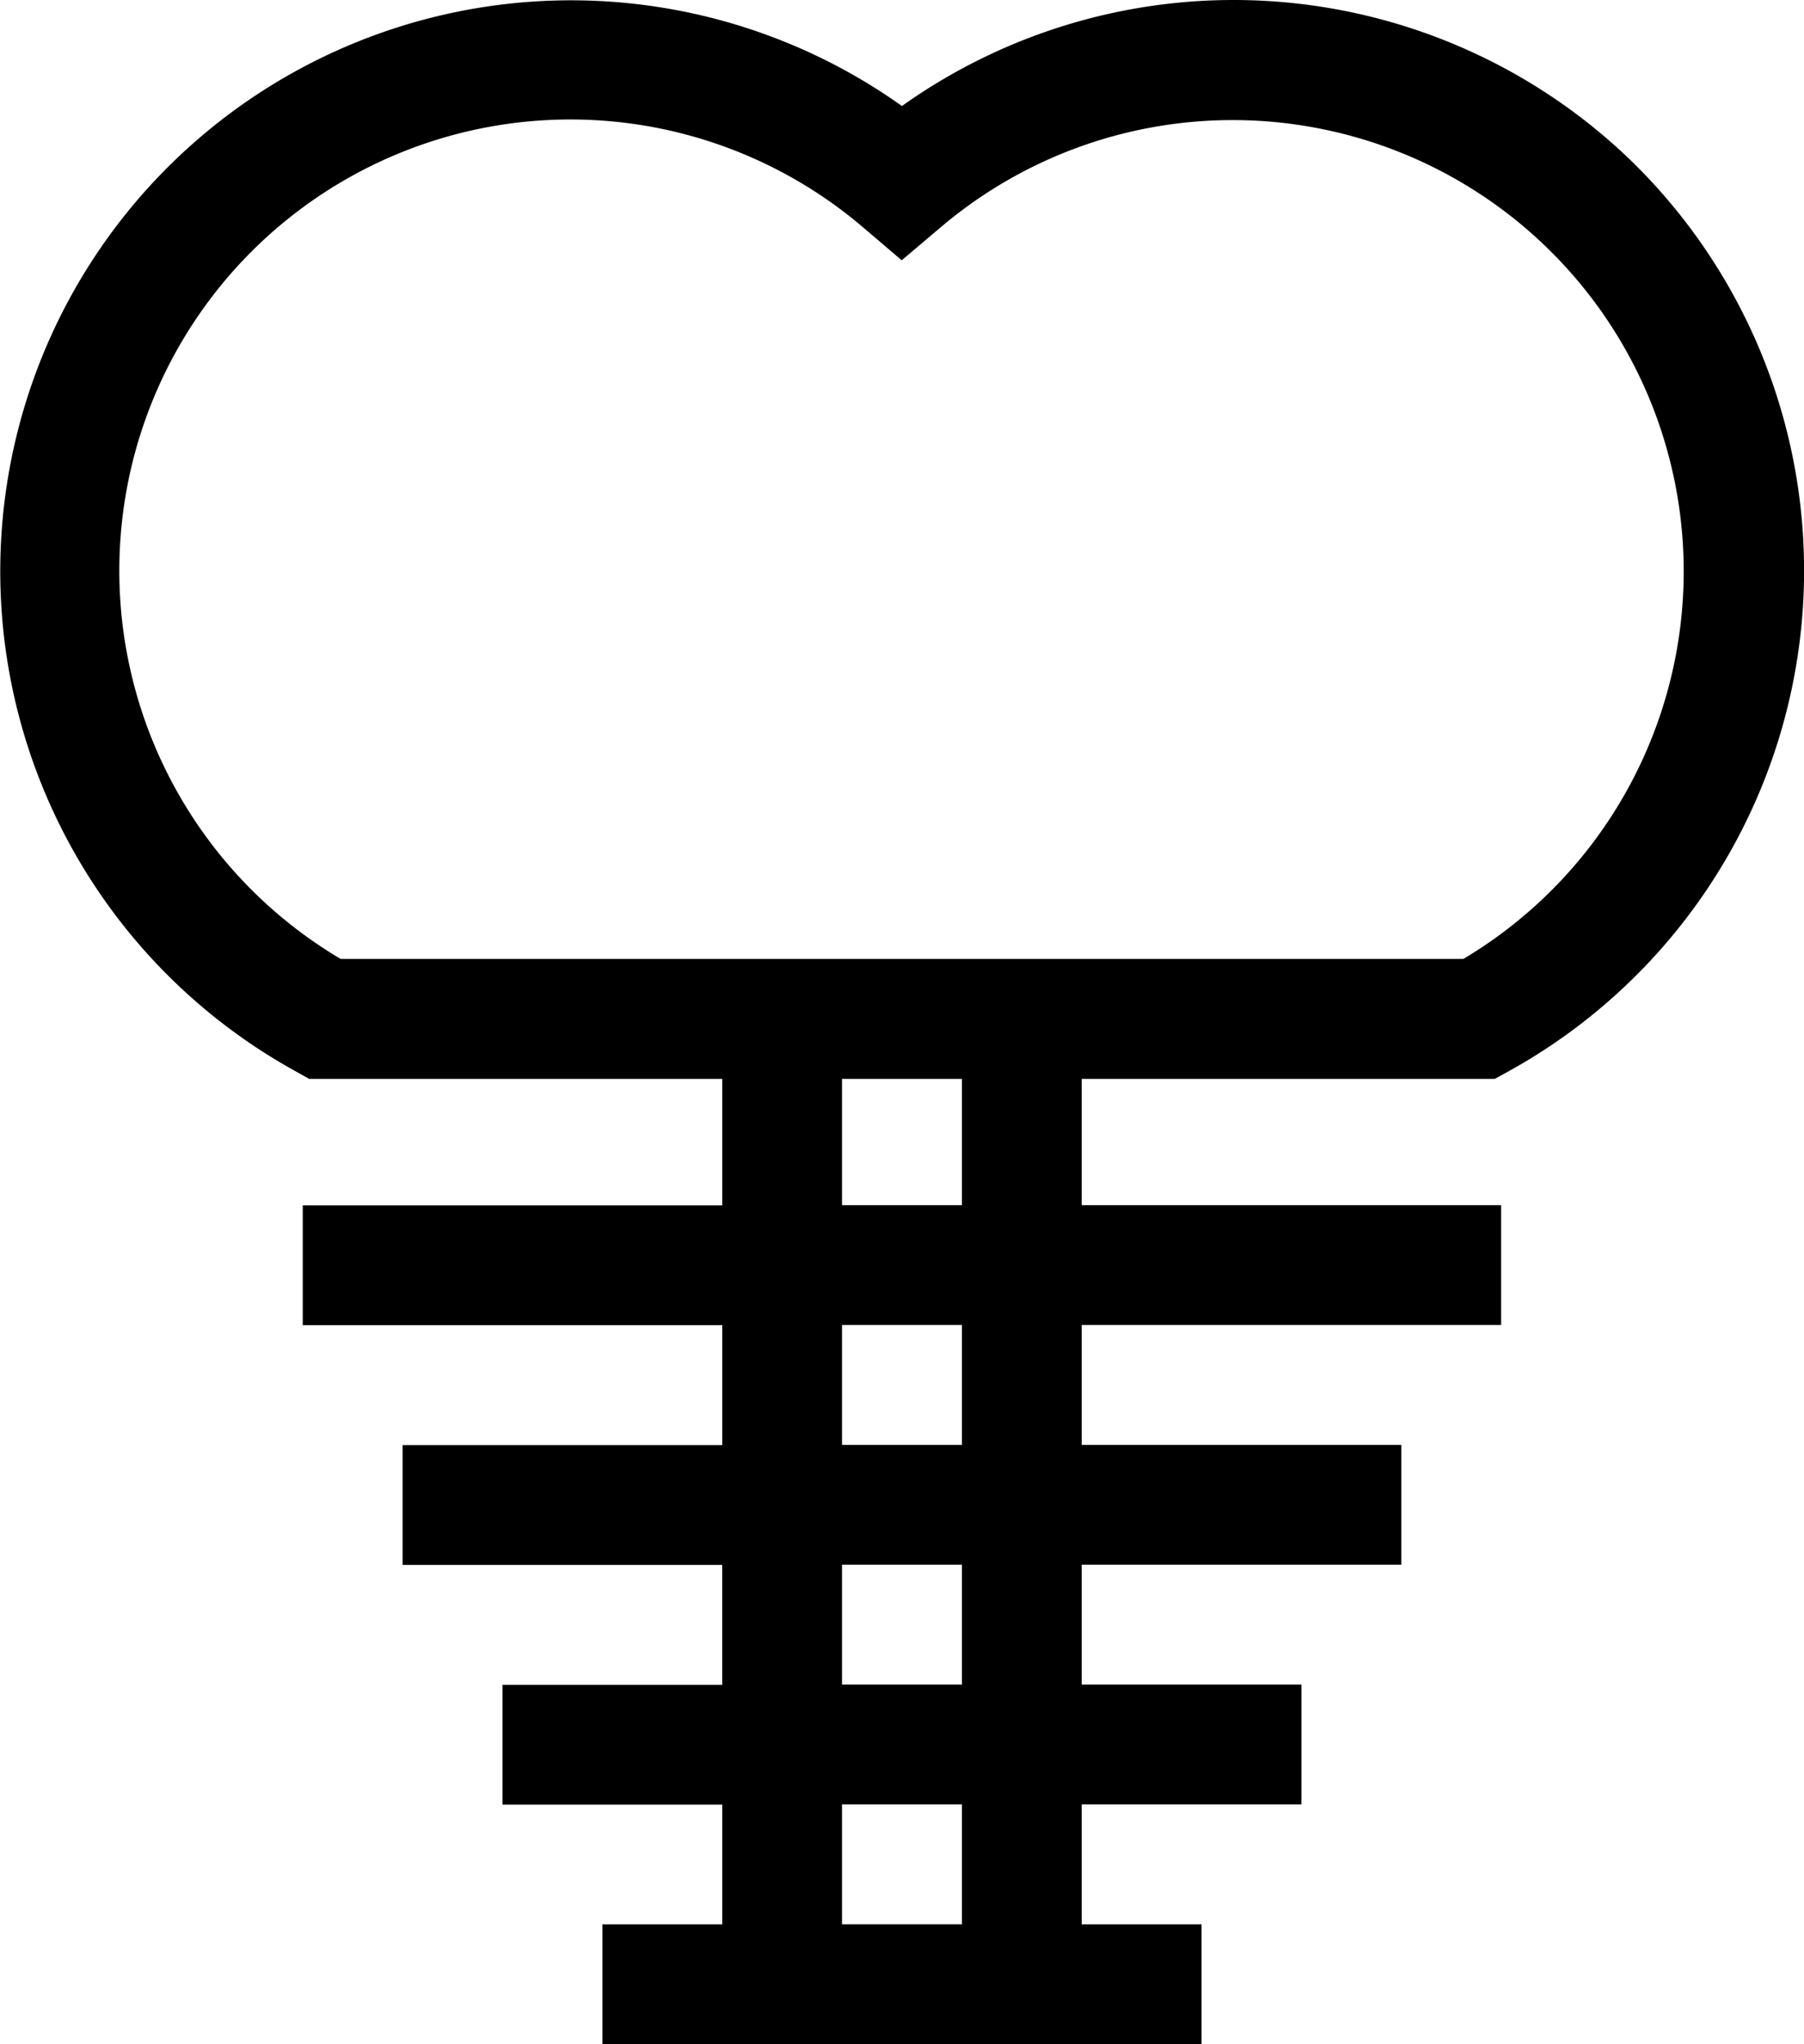<svg xmlns="http://www.w3.org/2000/svg" viewBox="0 0 31.778 36"><path d="M28.726 2.824a10.076 10.076 0 0 0-12.838-.957 10.055 10.055 0 1 0-10.681 17l.239.134h7.277v2.228h-7.39v2.109h7.39v2.113H7.092v2.109h5.63v2.113h-3.87v2.109h3.871v2.109h-2.112v2.11h10.555v-2.11h-2.112v-2.113h3.871v-2.109h-3.871v-2.113h5.63v-2.109h-5.63v-2.113h7.389v-2.109h-7.389v-2.224h7.277l.238-.131a10.073 10.073 0 0 0 2.157-16.046zM16.945 33.891h-2.113v-2.113h2.113zm0-4.222h-2.113v-2.113h2.113zm0-4.222h-2.113v-2.113h2.113zm0-4.222h-2.113v-2.224h2.113zm8.835-4.337H6a7.946 7.946 0 1 1 9.2-12.887l.684.583.689-.583a7.946 7.946 0 1 1 9.207 12.886zm0 0"/></svg>